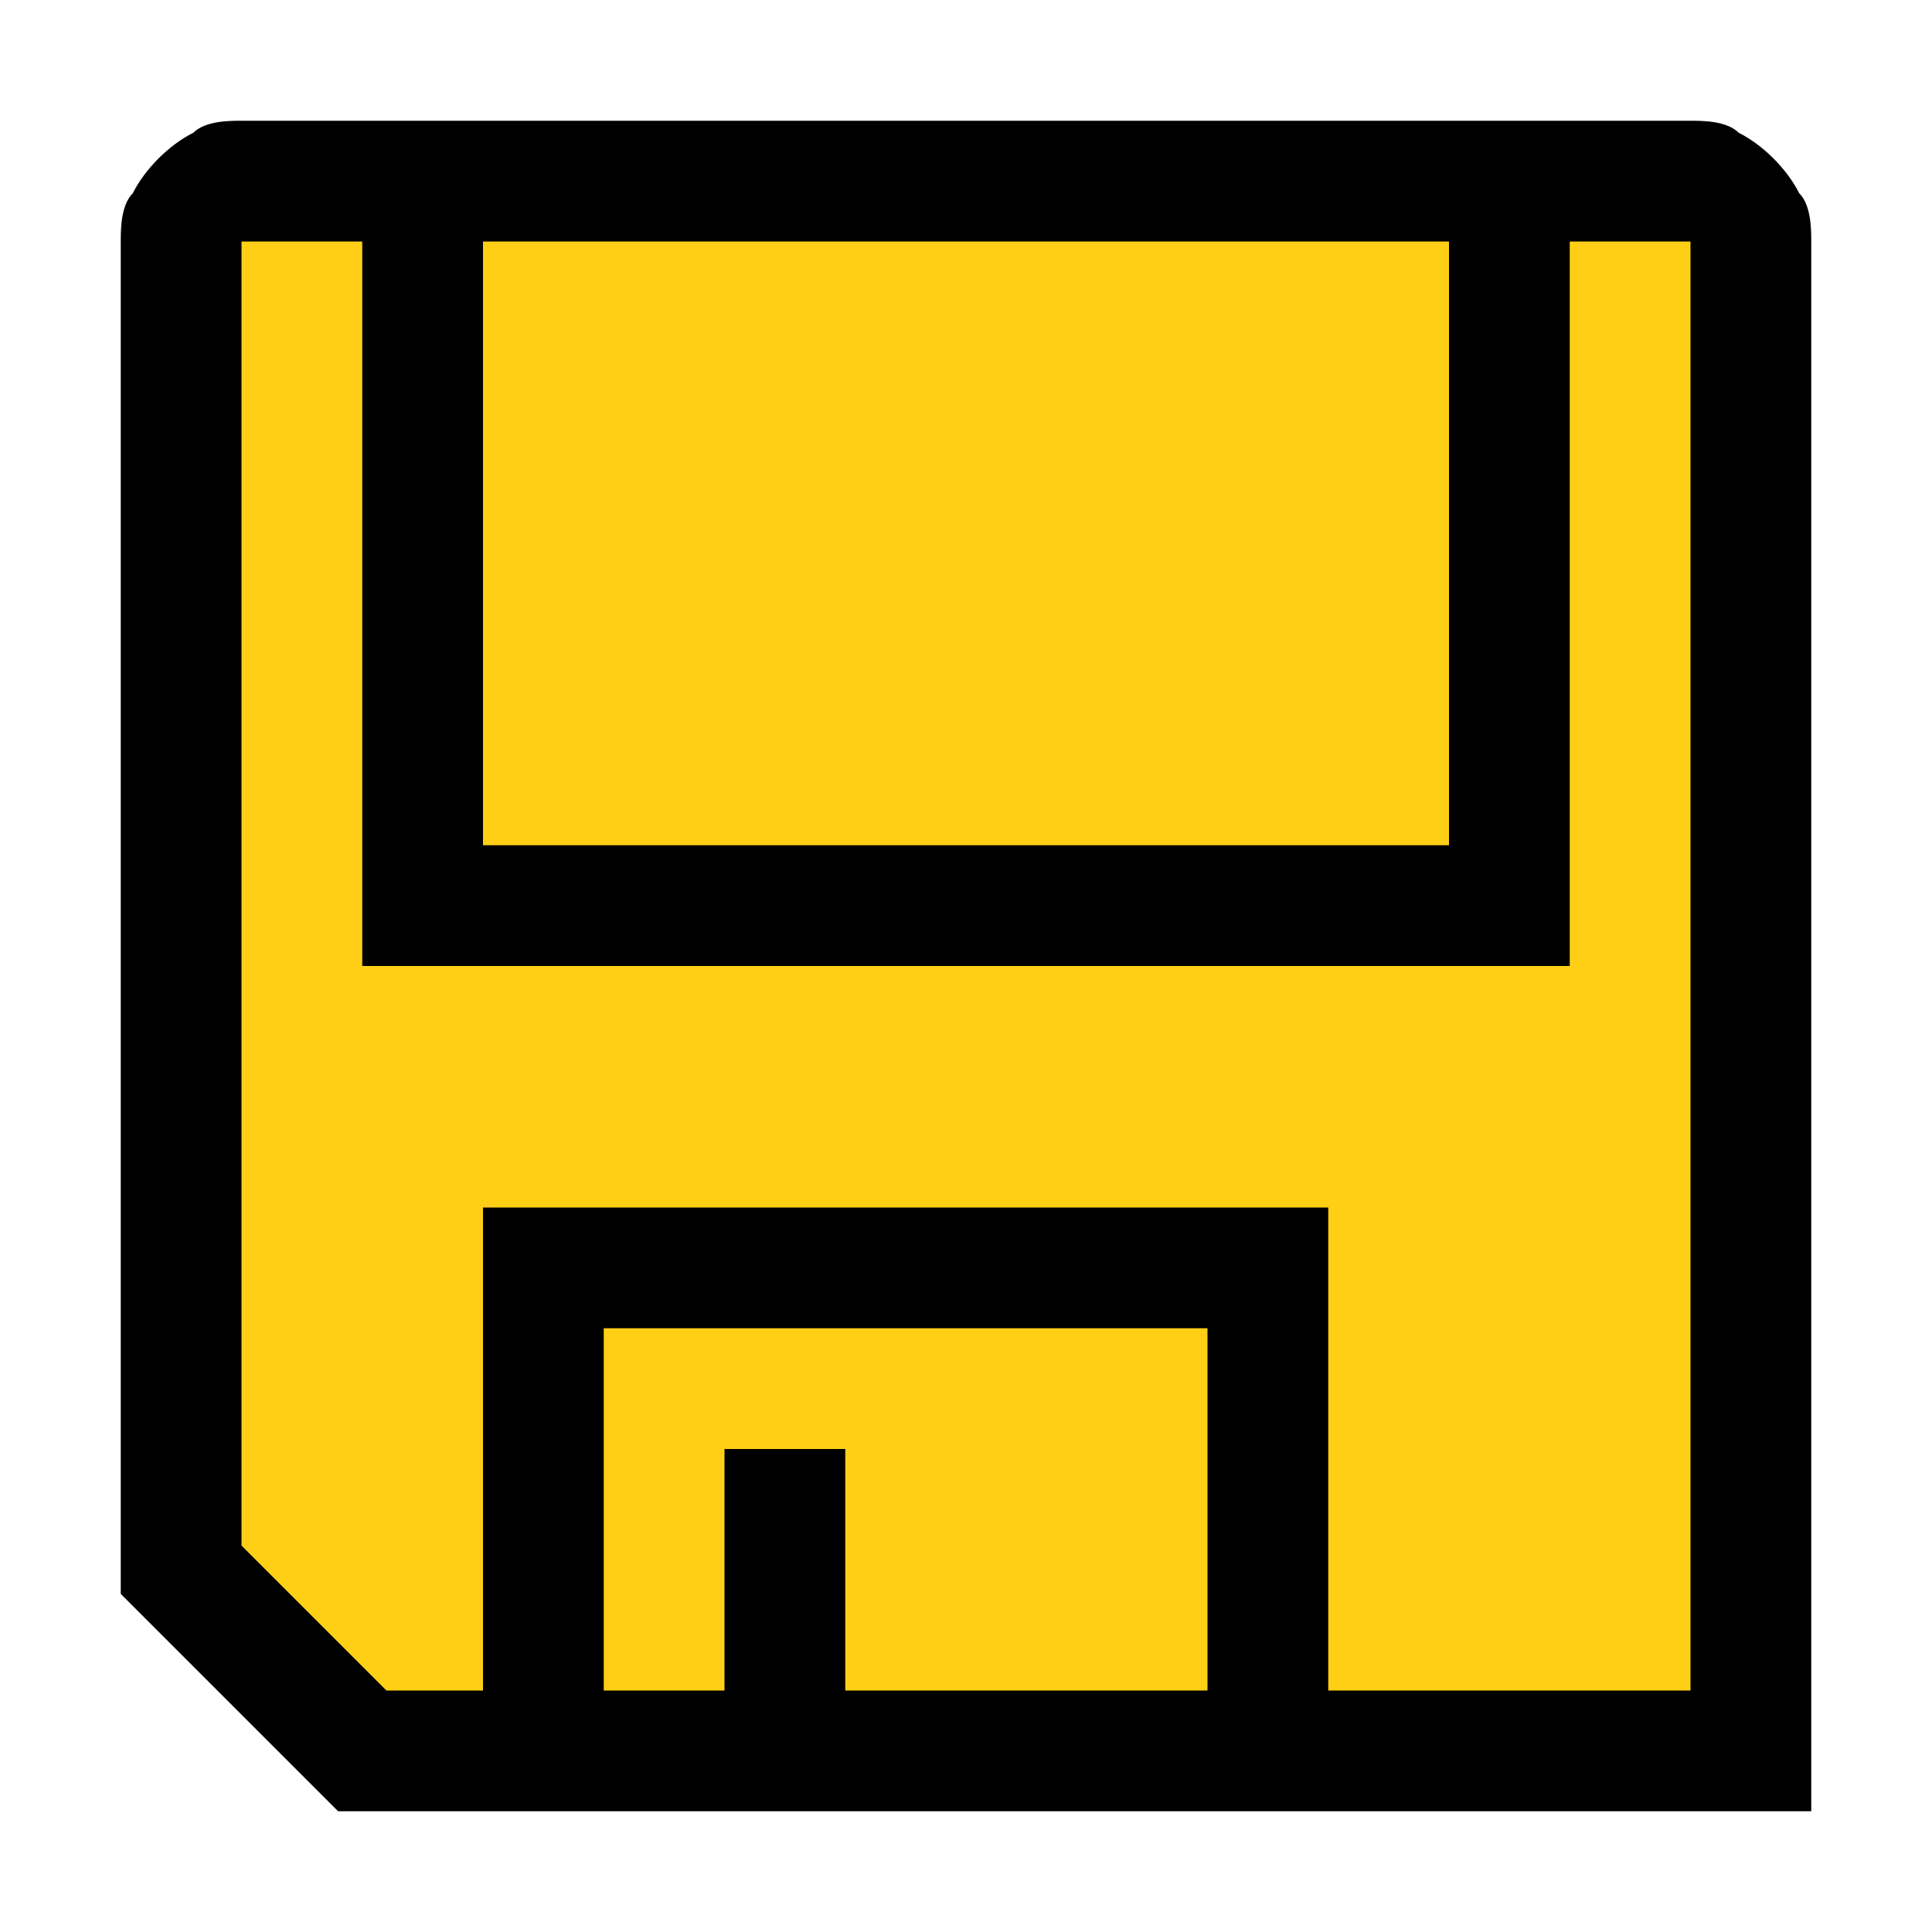 <?xml version="1.0" encoding="utf-8"?>
<!-- Generator: Adobe Illustrator 25.2.1, SVG Export Plug-In . SVG Version: 6.00 Build 0)  -->
<svg version="1.1" id="Layer_1" xmlns="http://www.w3.org/2000/svg" xmlns:xlink="http://www.w3.org/1999/xlink" x="0px" y="0px"
	 viewBox="0 0 16 16" style="enable-background:new 0 0 16 16;" xml:space="preserve">
<style type="text/css">
	.st0{fill:#FFCF16;}
</style>
<polygon class="st0" points="1.7,1.7 14.4,1.7 14.4,14.3 3.1,14.5 1.6,12.9 "/>
<path d="M14,1c0.1,0,0.3,0,0.4,0.1c0.2,0.1,0.4,0.3,0.5,0.5C15,1.7,15,1.9,15,2v13H2.8L1,13.2V2c0-0.1,0-0.3,0.1-0.4
	c0.1-0.2,0.3-0.4,0.5-0.5C1.7,1,1.9,1,2,1H14z M14,2h-1v6H3V2H2v10.8L3.2,14H4v-4h7v4h3V2z M4,7h8V2H4V7z M10,11H5v3h1v-2h1v2h3V11z
	"/>
</svg>
